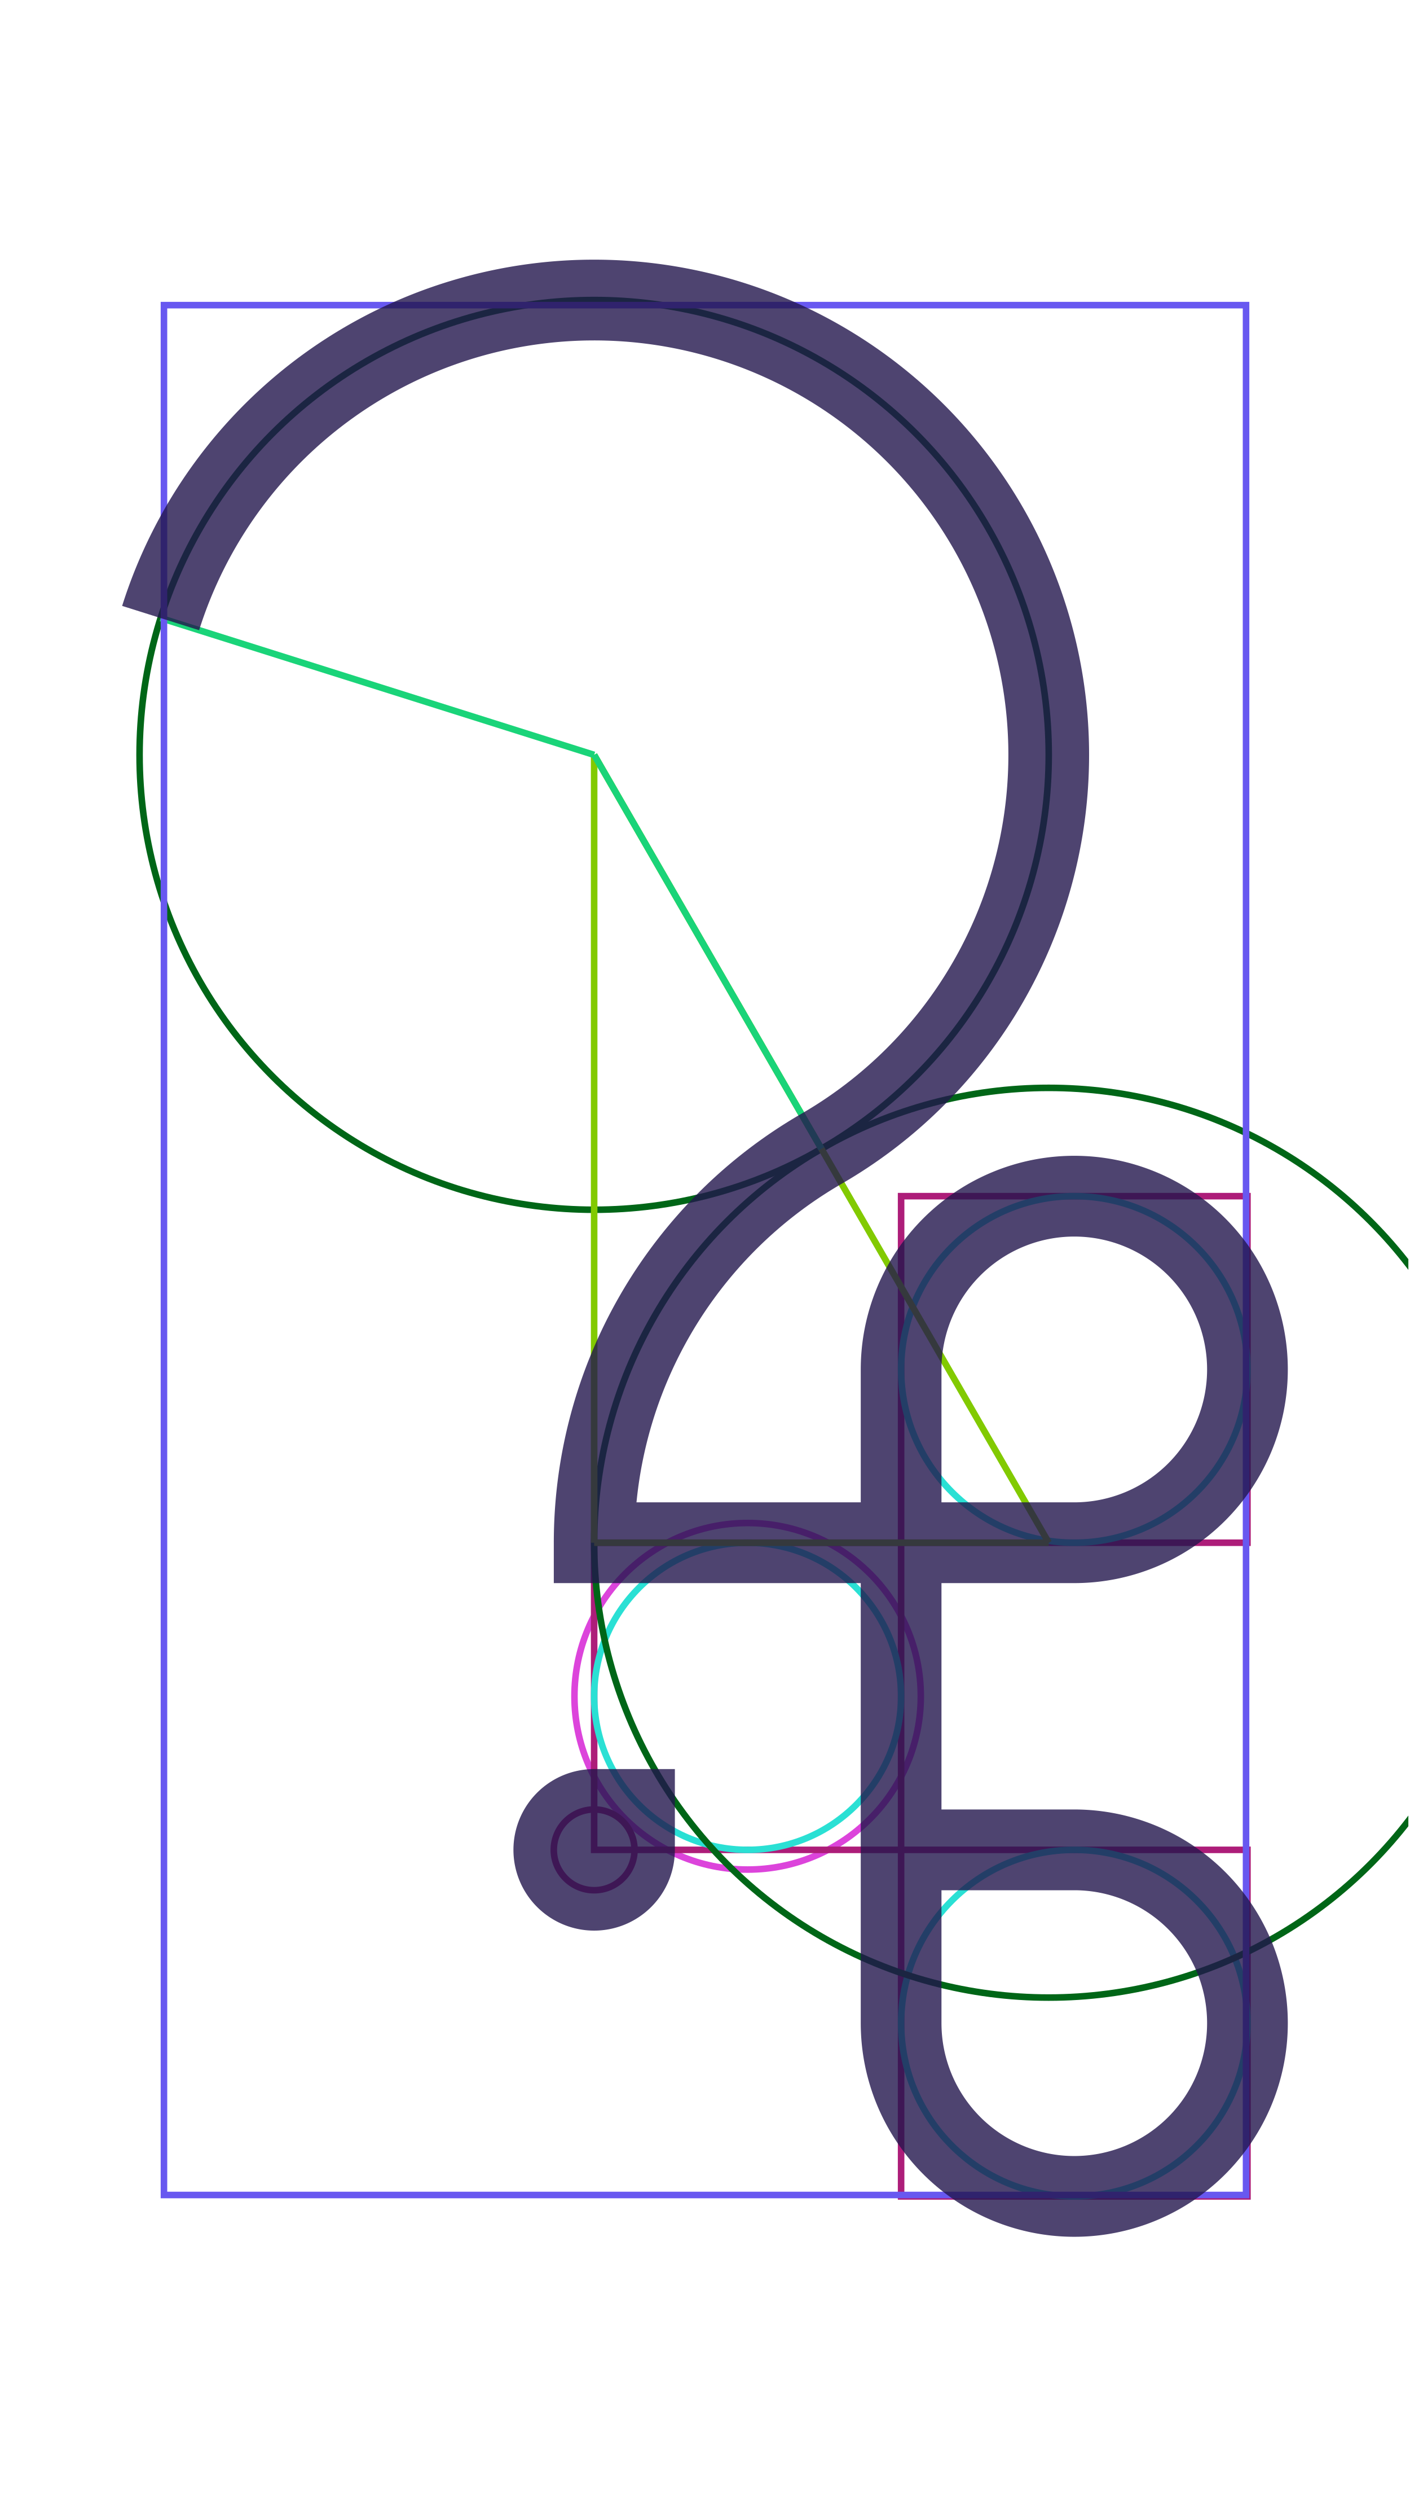 <svg xmlns="http://www.w3.org/2000/svg" width="215" height="381"><defs><clipPath id="a"><rect x="-113.75" y="-258.667" width="214.5" height="381.333" stroke="#000" fill="none"/></clipPath></defs><g transform="translate(114 258.5)" fill="none"><circle r="26.406" stroke="#dc44db"/><rect x="-23.402" y="-23.402" width="46.804" height="46.804" stroke="#ad1d79"/><circle r="23.402" stroke="#2ae0d4"/><rect x="23.402" y="-76.214" width="52.813" height="52.813" stroke="#ad1d79"/><circle cx="49.808" cy="-49.808" r="26.406" stroke="#2ae0d4"/><rect x="23.402" y="23.402" width="52.813" height="52.813" stroke="#ad1d79"/><circle cx="49.808" cy="49.808" r="26.406" stroke="#2ae0d4"/><circle cx="-23.402" cy="23.402" r="6.154" stroke="#ad1d79"/><circle cx="-23.402" cy="-143.461" r="69.316" stroke="#006617"/><circle cx="45.914" cy="-23.402" r="69.316" stroke="#006617" clip-path="url(#a)"/><line x1="-23.402" y1="-143.461" x2="45.914" y2="-23.402" stroke="#82ca01"/><line x1="45.914" y1="-23.402" x2="-23.402" y2="-23.402" stroke="#82ca01"/><line x1="-23.402" y1="-23.402" x2="-23.402" y2="-143.461" stroke="#82ca01"/><line x1="-89.507" y1="-164.314" x2="-23.402" y2="-143.461" stroke="#1ad479"/><line x1="-23.402" y1="-143.461" x2="11.256" y2="-83.432" stroke="#1ad479"/><rect x="-89" y="-212" width="165" height="288" stroke="#6858f0"/><path stroke="#22164c" stroke-opacity=".8" stroke-width="12.308" d="M-89.507-164.314a69.316 69.316 0 1 1 100.764 80.883 69.316 69.316 0 0 0-34.658 60.03h73.21a26.406 26.406 0 1 0-26.406-26.406v99.616a26.406 26.406 0 1 0 26.406-26.406h-26.406"/><path stroke="#22164c" stroke-opacity=".8" stroke-width="12.308" d="M-17.248 17.248h-6.154a6.154 6.154 0 1 0 6.154 6.154z"/></g></svg>